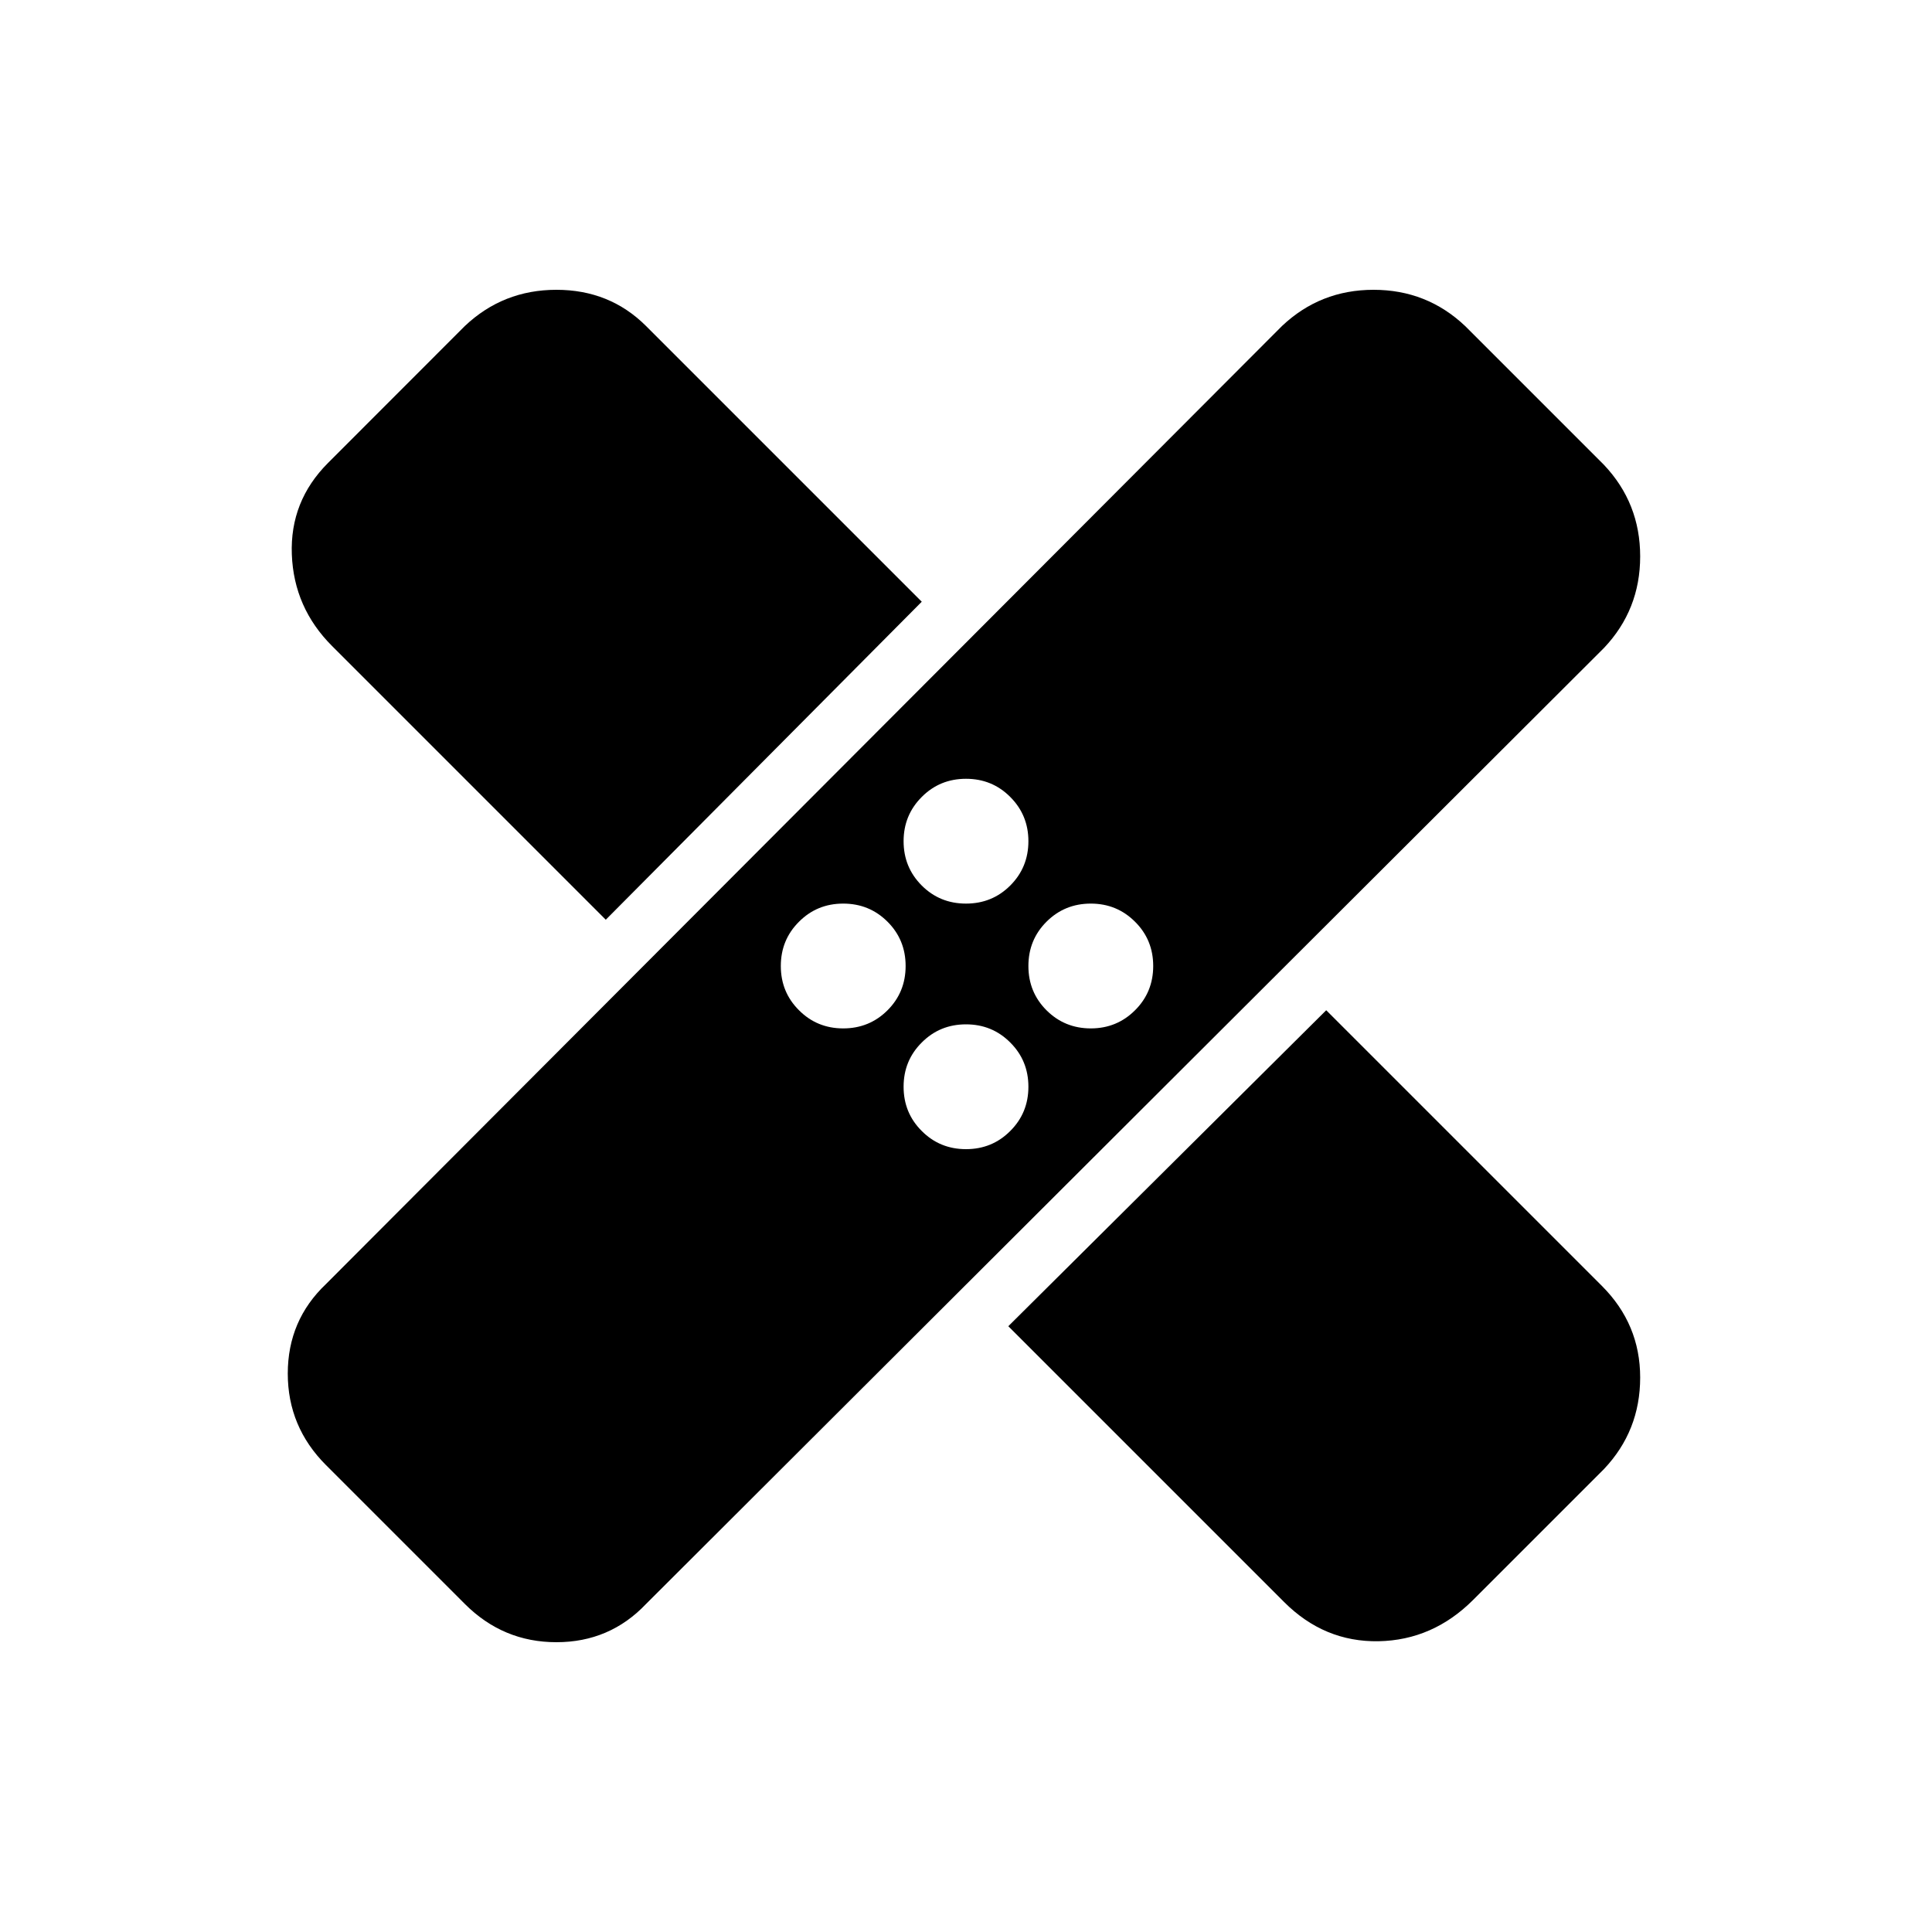 <svg xmlns="http://www.w3.org/2000/svg" height="20" width="20"><path d="m4.812 16.604-1.437-1.437q-.396-.396-.396-.948 0-.552.396-.927l9.896-9.917Q13.667 3 14.219 3q.552 0 .948.375l1.437 1.437q.375.396.375.948 0 .552-.375.948l-9.916 9.896Q6.312 17 5.76 17t-.948-.396Zm5.626-2.875 3.291-3.271 2.854 2.854q.396.396.396.948 0 .552-.375.948l-1.354 1.354q-.417.417-.979.428-.563.01-.979-.407ZM10 11.896q.271 0 .458-.188.188-.187.188-.458t-.188-.458q-.187-.188-.458-.188t-.458.188q-.188.187-.188.458t.188.458q.187.188.458.188Zm-1.271-1.25q.271 0 .459-.188.187-.187.187-.458t-.187-.458Q9 9.354 8.729 9.354t-.458.188q-.188.187-.188.458t.188.458q.187.188.458.188Zm2.563 0q.27 0 .458-.188.188-.187.188-.458t-.188-.458q-.188-.188-.458-.188-.271 0-.459.188-.187.187-.187.458t.187.458q.188.188.459.188ZM6.271 9.521 3.438 6.688q-.396-.396-.417-.948-.021-.552.375-.948l1.416-1.417Q5.208 3 5.76 3q.552 0 .928.375l2.854 2.854ZM10 9.354q.271 0 .458-.187.188-.188.188-.459 0-.27-.188-.458-.187-.188-.458-.188t-.458.188q-.188.188-.188.458 0 .271.188.459.187.187.458.187Z"/></svg>